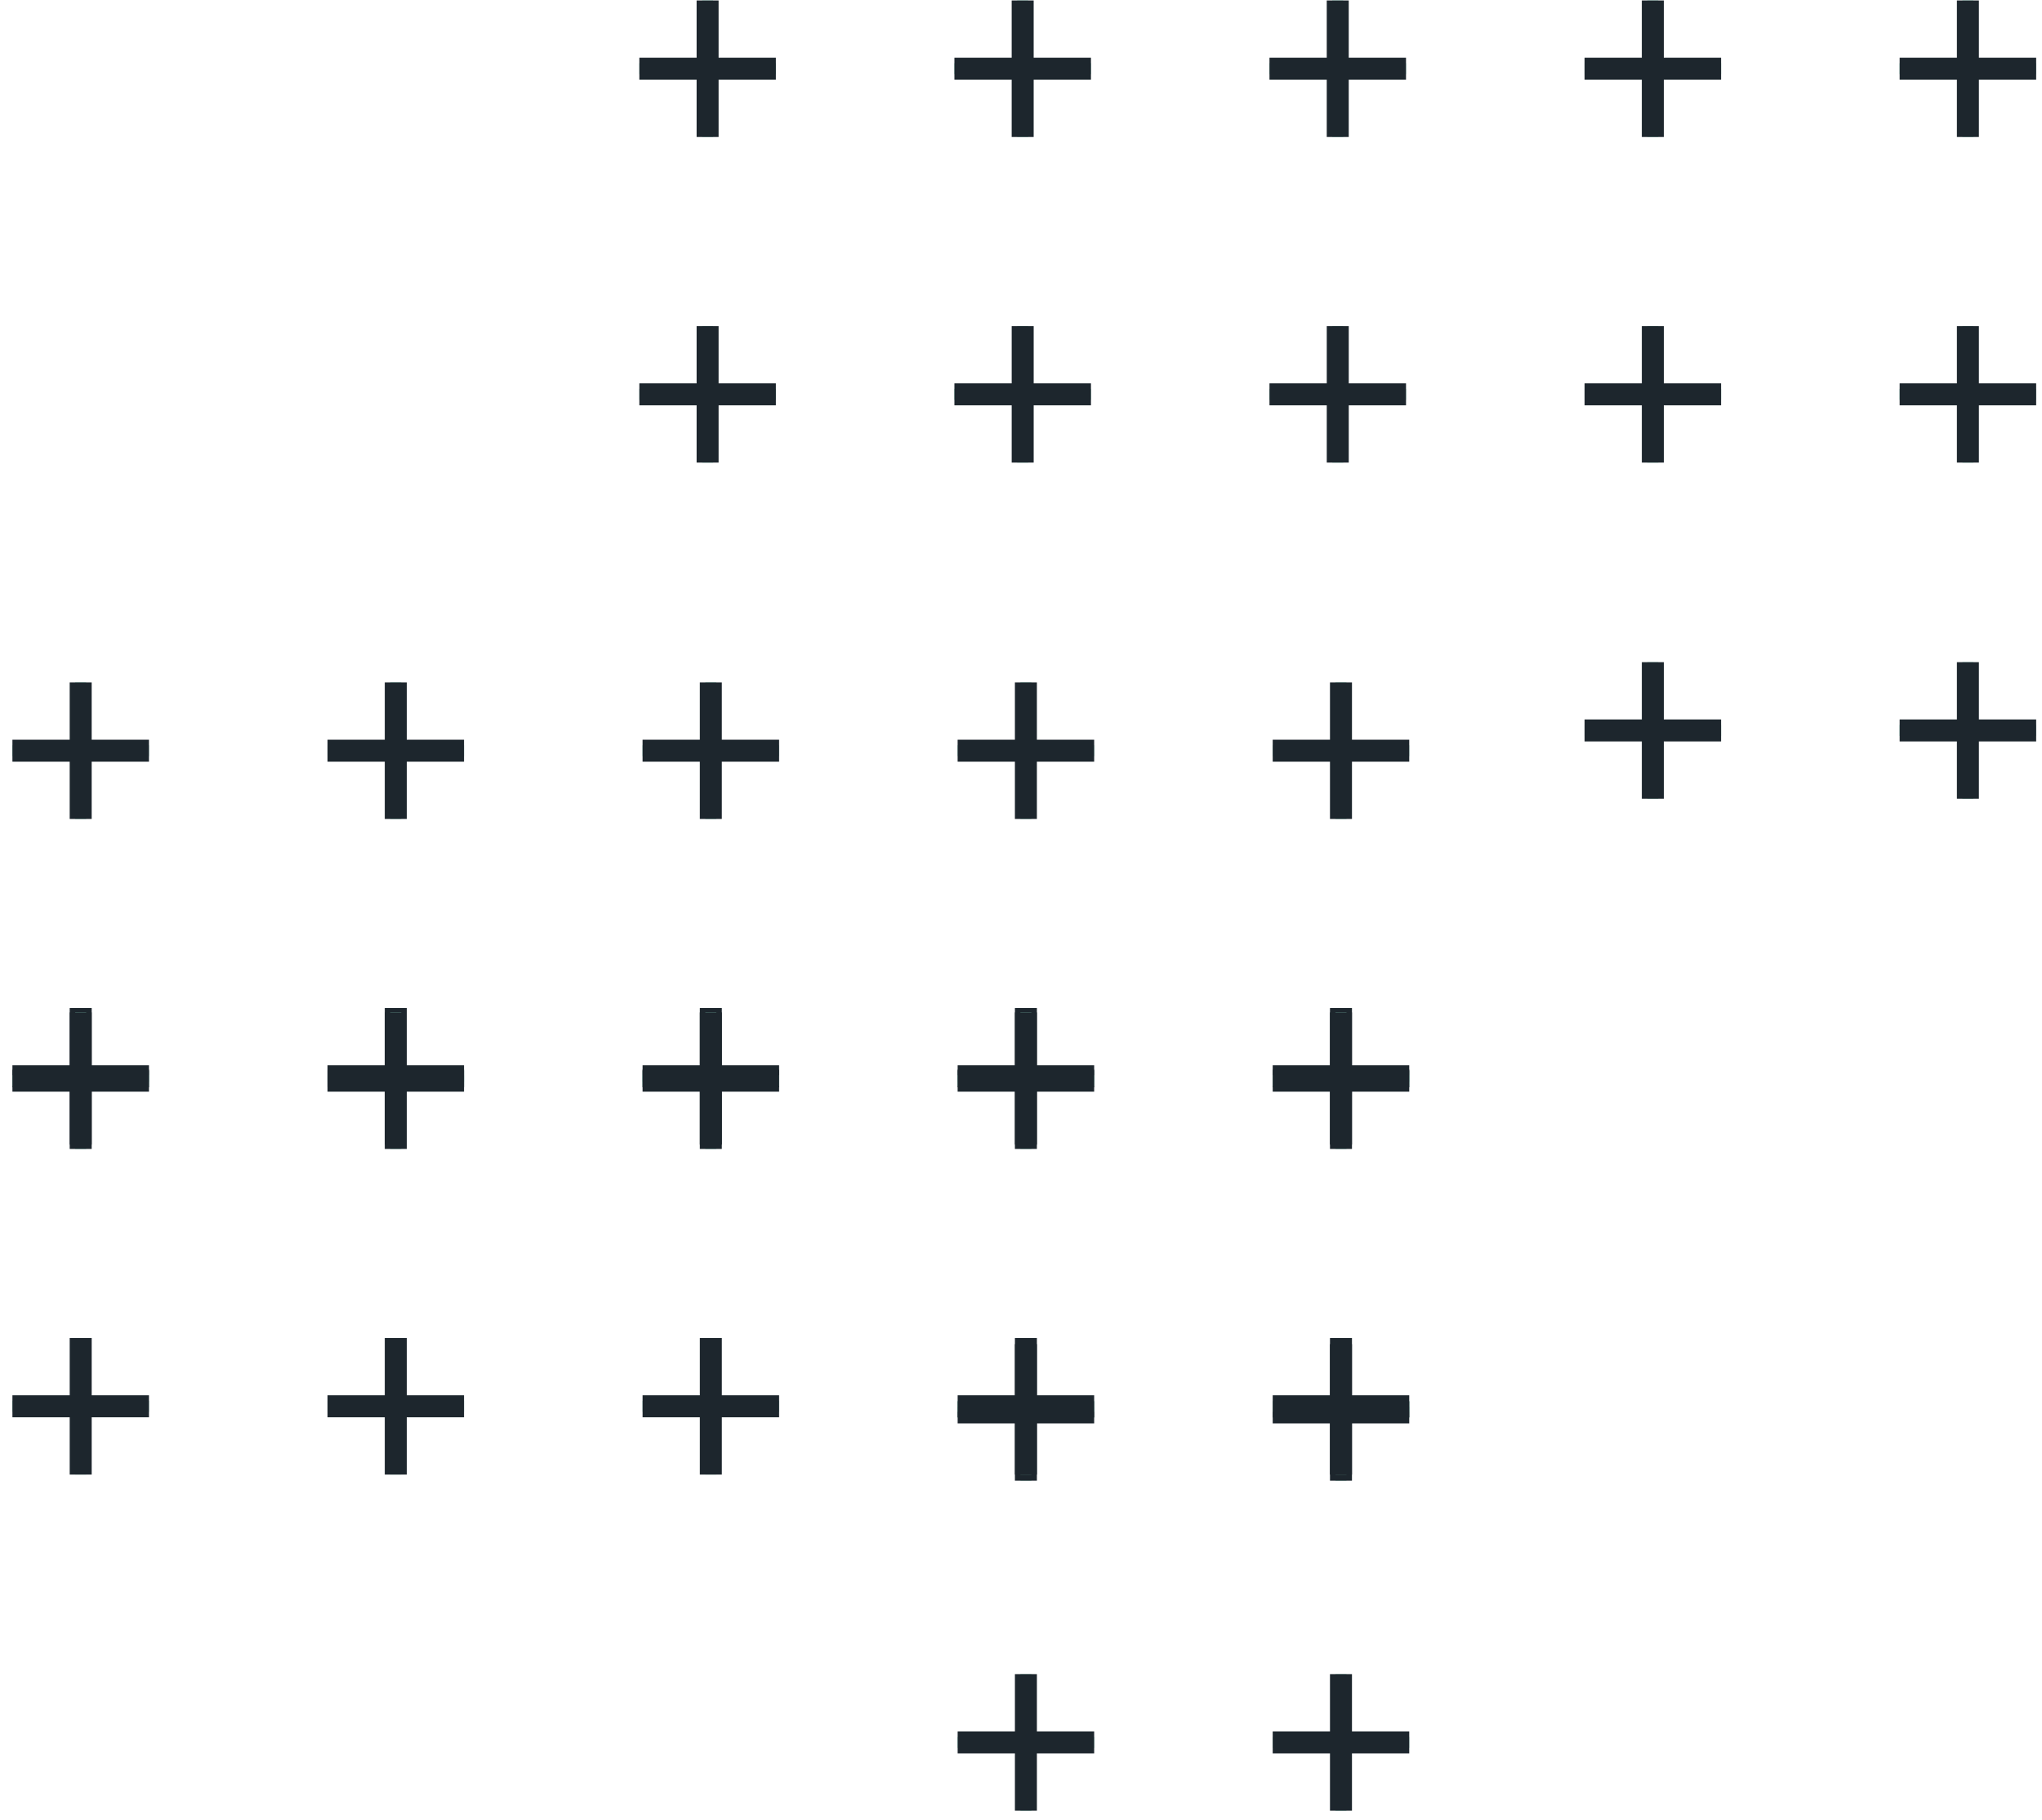 <svg width="156" height="139" viewBox="0 0 156 139" fill="none" xmlns="http://www.w3.org/2000/svg">
<path d="M102.445 113.107V102.677M97.23 107.892H107.66H97.23Z" stroke="#8BD2BD" stroke-width="0.84" stroke-miterlimit="10"/>
<path d="M102.445 87.433V77.002M97.23 82.217H107.66H97.23Z" stroke="#8BD2BD" stroke-width="0.84" stroke-miterlimit="10"/>
<path d="M102.445 62.56V52.13M97.23 57.345H107.66H97.23Z" stroke="#8BD2BD" stroke-width="0.84" stroke-miterlimit="10"/>
<path d="M102.445 113.107V102.677M97.23 107.892H107.66H97.23Z" stroke="#1D262D" stroke-width="1.68" stroke-miterlimit="10"/>
<path d="M102.445 87.433V77.002M97.23 82.217H107.66H97.23Z" stroke="#1D262D" stroke-width="1.68" stroke-miterlimit="10"/>
<path d="M102.445 62.56V52.13M97.23 57.345H107.66H97.23Z" stroke="#1D262D" stroke-width="1.68" stroke-miterlimit="10"/>
<path d="M78.375 113.107V102.677M73.16 107.892H83.59H73.16Z" stroke="#8BD2BD" stroke-width="0.84" stroke-miterlimit="10"/>
<path d="M78.375 87.433V77.002M73.16 82.217H83.59H73.16Z" stroke="#8BD2BD" stroke-width="0.84" stroke-miterlimit="10"/>
<path d="M78.374 62.56V52.13M73.159 57.345H83.59H73.159Z" stroke="#8BD2BD" stroke-width="0.84" stroke-miterlimit="10"/>
<path d="M78.375 113.107V102.677M73.16 107.892H83.59H73.16Z" stroke="#1D262D" stroke-width="1.68" stroke-miterlimit="10"/>
<path d="M78.375 87.433V77.002M73.16 82.217H83.59H73.16Z" stroke="#1D262D" stroke-width="1.68" stroke-miterlimit="10"/>
<path d="M78.374 62.56V52.13M73.159 57.345H83.59H73.159Z" stroke="#1D262D" stroke-width="1.68" stroke-miterlimit="10"/>
<path d="M54.305 87.433V77.002M49.09 82.217H59.52H49.09Z" stroke="#8BD2BD" stroke-width="0.84" stroke-miterlimit="10"/>
<path d="M54.304 62.56V52.13M49.089 57.345H59.52H49.089Z" stroke="#8BD2BD" stroke-width="0.84" stroke-miterlimit="10"/>
<path d="M54.305 87.433V77.002M49.09 82.217H59.52H49.09Z" stroke="#1D262D" stroke-width="1.68" stroke-miterlimit="10"/>
<path d="M54.304 62.56V52.13M49.089 57.345H59.52H49.089Z" stroke="#1D262D" stroke-width="1.68" stroke-miterlimit="10"/>
<path d="M30.235 87.433V77.002M25.02 82.217H35.45H25.02Z" stroke="#8BD2BD" stroke-width="0.84" stroke-miterlimit="10"/>
<path d="M30.235 62.56V52.13M25.02 57.345H35.45H25.02Z" stroke="#8BD2BD" stroke-width="0.84" stroke-miterlimit="10"/>
<path d="M30.235 87.433V77.002M25.02 82.217H35.45H25.02Z" stroke="#1D262D" stroke-width="1.68" stroke-miterlimit="10"/>
<path d="M30.235 62.56V52.13M25.02 57.345H35.45H25.02Z" stroke="#1D262D" stroke-width="1.68" stroke-miterlimit="10"/>
<path d="M6.165 87.433V77.002M0.949 82.217H11.38H0.949Z" stroke="#8BD2BD" stroke-width="0.84" stroke-miterlimit="10"/>
<path d="M6.164 62.56V52.13M0.949 57.345H11.38H0.949Z" stroke="#8BD2BD" stroke-width="0.84" stroke-miterlimit="10"/>
<path d="M6.165 87.433V77.002M0.949 82.217H11.38H0.949Z" stroke="#1D262D" stroke-width="1.68" stroke-miterlimit="10"/>
<path d="M6.164 62.56V52.13M0.949 57.345H11.38H0.949Z" stroke="#1D262D" stroke-width="1.68" stroke-miterlimit="10"/>
<path d="M102.445 138.315V127.884M97.23 133.099H107.66H97.23Z" stroke="#8BD2BD" stroke-width="0.84" stroke-miterlimit="10"/>
<path d="M102.445 112.64V102.209M97.23 107.425H107.66H97.23Z" stroke="#8BD2BD" stroke-width="0.84" stroke-miterlimit="10"/>
<path d="M102.445 87.767V77.337M97.23 82.552H107.66H97.23Z" stroke="#8BD2BD" stroke-width="0.84" stroke-miterlimit="10"/>
<path d="M102.445 138.315V127.884M97.23 133.099H107.66H97.23Z" stroke="#1D262D" stroke-width="1.68" stroke-miterlimit="10"/>
<path d="M102.445 112.64V102.209M97.23 107.425H107.66H97.23Z" stroke="#1D262D" stroke-width="1.68" stroke-miterlimit="10"/>
<path d="M102.445 87.767V77.337M97.23 82.552H107.66H97.23Z" stroke="#1D262D" stroke-width="1.68" stroke-miterlimit="10"/>
<path d="M78.375 138.315V127.884M73.16 133.099H83.59H73.16Z" stroke="#8BD2BD" stroke-width="0.84" stroke-miterlimit="10"/>
<path d="M78.375 112.64V102.209M73.16 107.425H83.59H73.16Z" stroke="#8BD2BD" stroke-width="0.84" stroke-miterlimit="10"/>
<path d="M78.374 87.767V77.337M73.159 82.552H83.59H73.159Z" stroke="#8BD2BD" stroke-width="0.84" stroke-miterlimit="10"/>
<path d="M78.375 138.315V127.884M73.16 133.099H83.59H73.16Z" stroke="#1D262D" stroke-width="1.68" stroke-miterlimit="10"/>
<path d="M78.375 112.64V102.209M73.16 107.425H83.59H73.16Z" stroke="#1D262D" stroke-width="1.68" stroke-miterlimit="10"/>
<path d="M78.374 87.767V77.337M73.159 82.552H83.59H73.159Z" stroke="#1D262D" stroke-width="1.68" stroke-miterlimit="10"/>
<path d="M54.305 112.64V102.209M49.09 107.425H59.52H49.09Z" stroke="#8BD2BD" stroke-width="0.84" stroke-miterlimit="10"/>
<path d="M54.304 87.767V77.337M49.089 82.552H59.52H49.089Z" stroke="#8BD2BD" stroke-width="0.84" stroke-miterlimit="10"/>
<path d="M54.305 112.64V102.209M49.09 107.425H59.52H49.09Z" stroke="#1D262D" stroke-width="1.68" stroke-miterlimit="10"/>
<path d="M54.304 87.767V77.337M49.089 82.552H59.52H49.089Z" stroke="#1D262D" stroke-width="1.68" stroke-miterlimit="10"/>
<path d="M30.235 112.64V102.209M25.02 107.425H35.45H25.02Z" stroke="#8BD2BD" stroke-width="0.84" stroke-miterlimit="10"/>
<path d="M30.235 87.767V77.337M25.02 82.552H35.45H25.02Z" stroke="#8BD2BD" stroke-width="0.84" stroke-miterlimit="10"/>
<path d="M30.235 112.64V102.209M25.02 107.425H35.45H25.02Z" stroke="#1D262D" stroke-width="1.68" stroke-miterlimit="10"/>
<path d="M30.235 87.767V77.337M25.02 82.552H35.45H25.02Z" stroke="#1D262D" stroke-width="1.68" stroke-miterlimit="10"/>
<path d="M6.165 112.64V102.209M0.949 107.425H11.38H0.949Z" stroke="#8BD2BD" stroke-width="0.84" stroke-miterlimit="10"/>
<path d="M6.164 87.767V77.337M0.949 82.552H11.38H0.949Z" stroke="#8BD2BD" stroke-width="0.84" stroke-miterlimit="10"/>
<path d="M6.165 112.64V102.209M0.949 107.425H11.38H0.949Z" stroke="#1D262D" stroke-width="1.68" stroke-miterlimit="10"/>
<path d="M6.164 87.767V77.337M0.949 82.552H11.38H0.949Z" stroke="#1D262D" stroke-width="1.68" stroke-miterlimit="10"/>
<path d="M150.339 61.012V50.582M145.124 55.797H155.554H145.124Z" stroke="#8BD2BD" stroke-width="0.84" stroke-miterlimit="10"/>
<path d="M150.339 35.337V24.907M145.124 30.122H155.554H145.124Z" stroke="#8BD2BD" stroke-width="0.84" stroke-miterlimit="10"/>
<path d="M150.339 10.465V0.035M145.124 5.25H155.554H145.124Z" stroke="#8BD2BD" stroke-width="0.84" stroke-miterlimit="10"/>
<path d="M150.339 61.012V50.582M145.124 55.797H155.554H145.124Z" stroke="#1D262D" stroke-width="1.68" stroke-miterlimit="10"/>
<path d="M150.339 35.337V24.907M145.124 30.122H155.554H145.124Z" stroke="#1D262D" stroke-width="1.68" stroke-miterlimit="10"/>
<path d="M150.339 10.465V0.035M145.124 5.25H155.554H145.124Z" stroke="#1D262D" stroke-width="1.68" stroke-miterlimit="10"/>
<path d="M126.269 61.012V50.582M121.054 55.797H131.484H121.054Z" stroke="#8BD2BD" stroke-width="0.84" stroke-miterlimit="10"/>
<path d="M126.269 35.337V24.907M121.054 30.122H131.484H121.054Z" stroke="#8BD2BD" stroke-width="0.84" stroke-miterlimit="10"/>
<path d="M126.268 10.465V0.035M121.053 5.25H131.484H121.053Z" stroke="#8BD2BD" stroke-width="0.84" stroke-miterlimit="10"/>
<path d="M126.269 61.012V50.582M121.054 55.797H131.484H121.054Z" stroke="#1D262D" stroke-width="1.68" stroke-miterlimit="10"/>
<path d="M126.269 35.337V24.907M121.054 30.122H131.484H121.054Z" stroke="#1D262D" stroke-width="1.68" stroke-miterlimit="10"/>
<path d="M126.268 10.465V0.035M121.053 5.25H131.484H121.053Z" stroke="#1D262D" stroke-width="1.68" stroke-miterlimit="10"/>
<path d="M102.199 35.337V24.907M96.983 30.122H107.414H96.983Z" stroke="#8BD2BD" stroke-width="0.84" stroke-miterlimit="10"/>
<path d="M102.198 10.465V0.035M96.983 5.25H107.413H96.983Z" stroke="#8BD2BD" stroke-width="0.84" stroke-miterlimit="10"/>
<path d="M102.199 35.337V24.907M96.983 30.122H107.414H96.983Z" stroke="#1D262D" stroke-width="1.68" stroke-miterlimit="10"/>
<path d="M102.198 10.465V0.035M96.983 5.25H107.413H96.983Z" stroke="#1D262D" stroke-width="1.68" stroke-miterlimit="10"/>
<path d="M78.129 35.337V24.907M72.913 30.122H83.344H72.913Z" stroke="#8BD2BD" stroke-width="0.84" stroke-miterlimit="10"/>
<path d="M78.128 10.465V0.035M72.913 5.25H83.344H72.913Z" stroke="#8BD2BD" stroke-width="0.84" stroke-miterlimit="10"/>
<path d="M78.129 35.337V24.907M72.913 30.122H83.344H72.913Z" stroke="#1D262D" stroke-width="1.68" stroke-miterlimit="10"/>
<path d="M78.128 10.465V0.035M72.913 5.25H83.344H72.913Z" stroke="#1D262D" stroke-width="1.68" stroke-miterlimit="10"/>
<path d="M54.058 35.337V24.907M48.843 30.122H59.273H48.843Z" stroke="#8BD2BD" stroke-width="0.84" stroke-miterlimit="10"/>
<path d="M54.058 10.465V0.035M48.843 5.25H59.273H48.843Z" stroke="#8BD2BD" stroke-width="0.84" stroke-miterlimit="10"/>
<path d="M54.058 35.337V24.907M48.843 30.122H59.273H48.843Z" stroke="#1D262D" stroke-width="1.68" stroke-miterlimit="10"/>
<path d="M54.058 10.465V0.035M48.843 5.25H59.273H48.843Z" stroke="#1D262D" stroke-width="1.68" stroke-miterlimit="10"/>
</svg>
